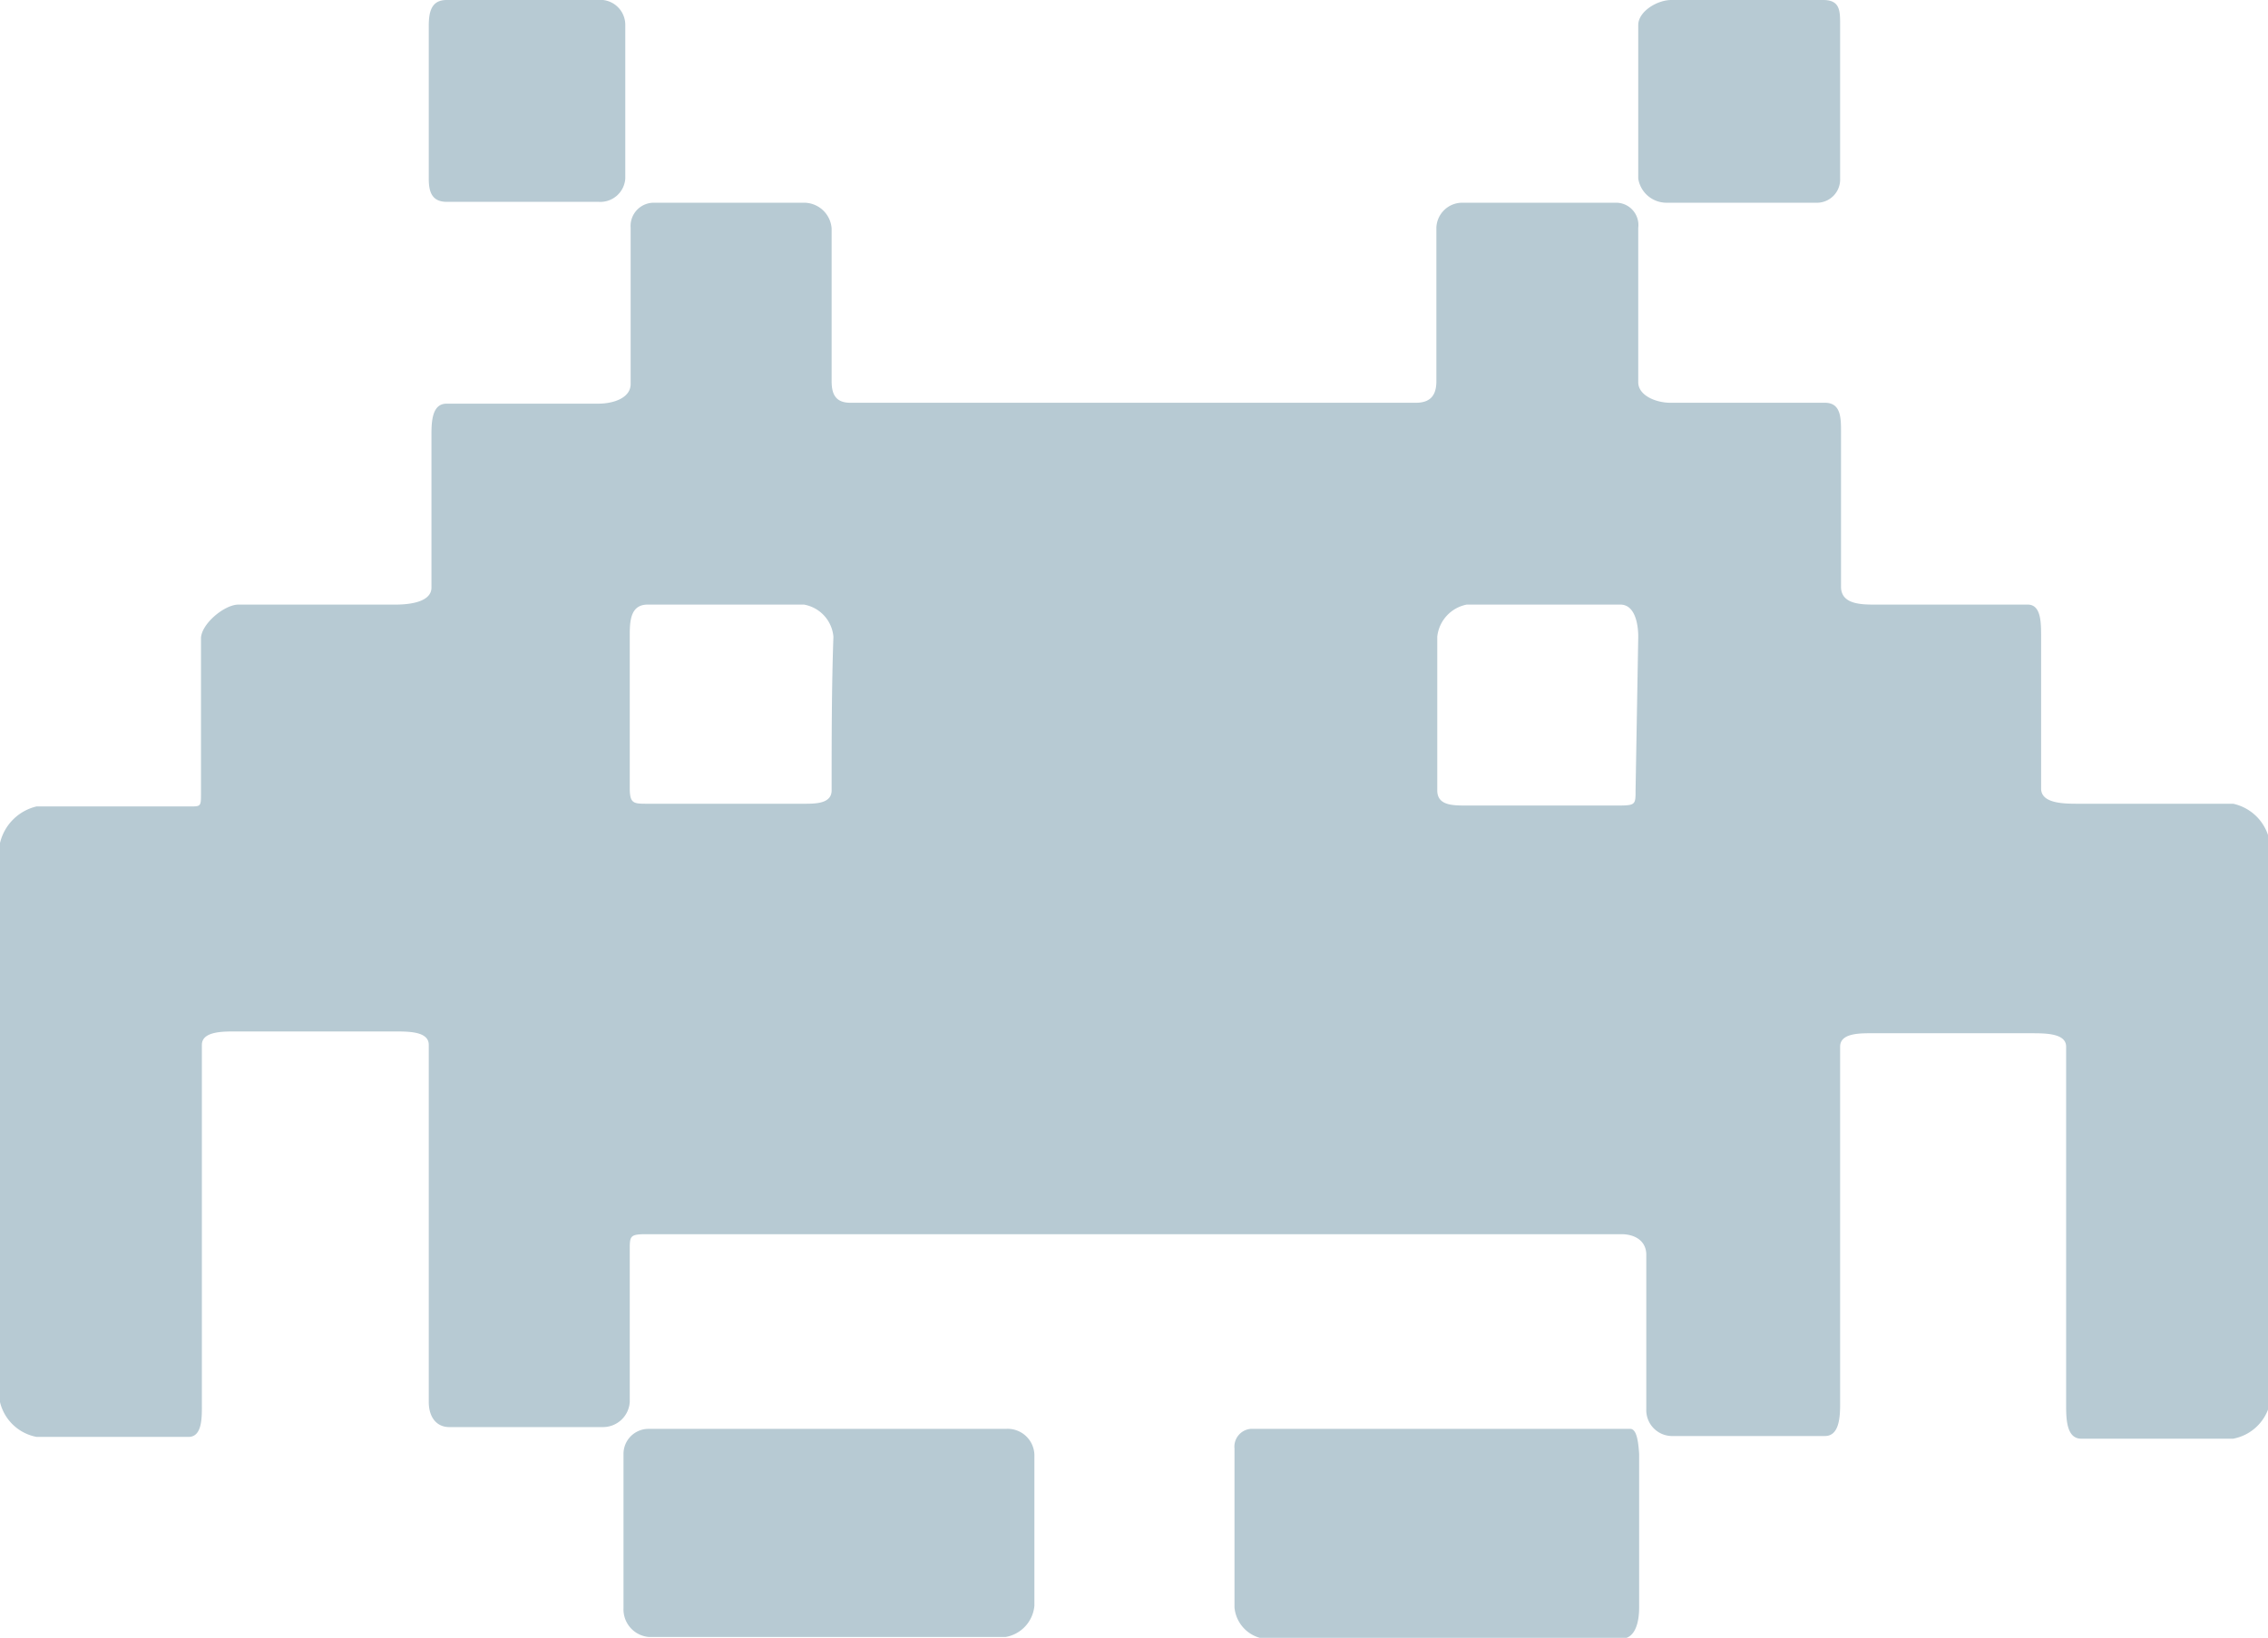 <svg id="Capa_1" data-name="Capa 1" xmlns="http://www.w3.org/2000/svg" viewBox="0 0 25.39 18.34"><defs><style>.cls-1{fill:#b7cad3;}</style></defs><title>Mesa de trabajo 1</title><path class="cls-1" d="M25,9H23.27c-.16,0-.42,0-.42-.17V7.13c0-.16,0-.36-.15-.36H21c-.16,0-.39,0-.39-.2V4.84c0-.16,0-.33-.18-.33H18.7c-.16,0-.36-.08-.36-.23V2.55a.25.25,0,0,0-.24-.28H16.37a.29.29,0,0,0-.29.28V4.27c0,.16-.07.24-.23.24H9.52c-.16,0-.21-.09-.21-.24V2.56A.31.31,0,0,0,9,2.27H7.32a.26.26,0,0,0-.26.28V4.3c0,.16-.2.22-.36.22H5c-.16,0-.17.19-.17.35V6.58c0,.16-.24.19-.4.19H2.67c-.16,0-.42.22-.42.38V8.88c0,.16,0,.15-.15.15H.41A.55.55,0,0,0,0,9.44V15.7a.52.52,0,0,0,.41.39h1.7c.16,0,.15-.23.15-.39v-4c0-.16.26-.15.41-.15H4.42c.16,0,.38,0,.38.15v4c0,.16.08.28.23.28H6.75a.3.3,0,0,0,.3-.28V14c0-.16,0-.18.19-.18H18.15c.16,0,.28.08.28.23,0,.58,0,1.16,0,1.73a.29.29,0,0,0,.28.3h1.72c.16,0,.17-.21.17-.36v-4c0-.16.24-.15.39-.15h1.75c.16,0,.39,0,.39.15v4c0,.16,0,.39.17.39H25a.52.52,0,0,0,.41-.39V9.43A.53.53,0,0,0,25,9ZM9.31,8.85C9.31,9,9.13,9,9,9H7.25c-.16,0-.2,0-.2-.18V7.13c0-.16,0-.36.2-.36H9a.4.4,0,0,1,.33.36C9.31,7.7,9.31,8.27,9.31,8.85Zm9,0c0,.16,0,.17-.2.17H16.42c-.16,0-.33,0-.33-.17V7.13a.41.41,0,0,1,.33-.36h1.72c.16,0,.2.21.2.36Z"/><path class="cls-1" d="M11.26,16h-4a.28.28,0,0,0-.28.28c0,.56,0,1.17,0,1.73a.31.31,0,0,0,.28.32h4a.39.39,0,0,0,.32-.35V16.31A.3.3,0,0,0,11.26,16Z"/><path class="cls-1" d="M18.25,16s-.07,0-.11,0c-1.34,0-2.67,0-4,0H14a.2.2,0,0,0-.18.22V18a.39.39,0,0,0,.33.35h4c.16,0,.2-.19.2-.35V16.28C18.34,16.13,18.32,16,18.25,16Z"/><path class="cls-1" d="M5,2.26H6.7A.28.28,0,0,0,7,2C7,1.42,7,.85,7,.28A.28.28,0,0,0,6.69,0H5C4.83,0,4.8.13,4.8.29V2C4.8,2.14,4.83,2.26,5,2.26Z"/><path class="cls-1" d="M18.66,2.27h1.67A.26.26,0,0,0,20.6,2V.28c0-.16,0-.28-.19-.28h-1.7c-.16,0-.37.13-.37.28V2A.32.32,0,0,0,18.66,2.27Z"/></svg>